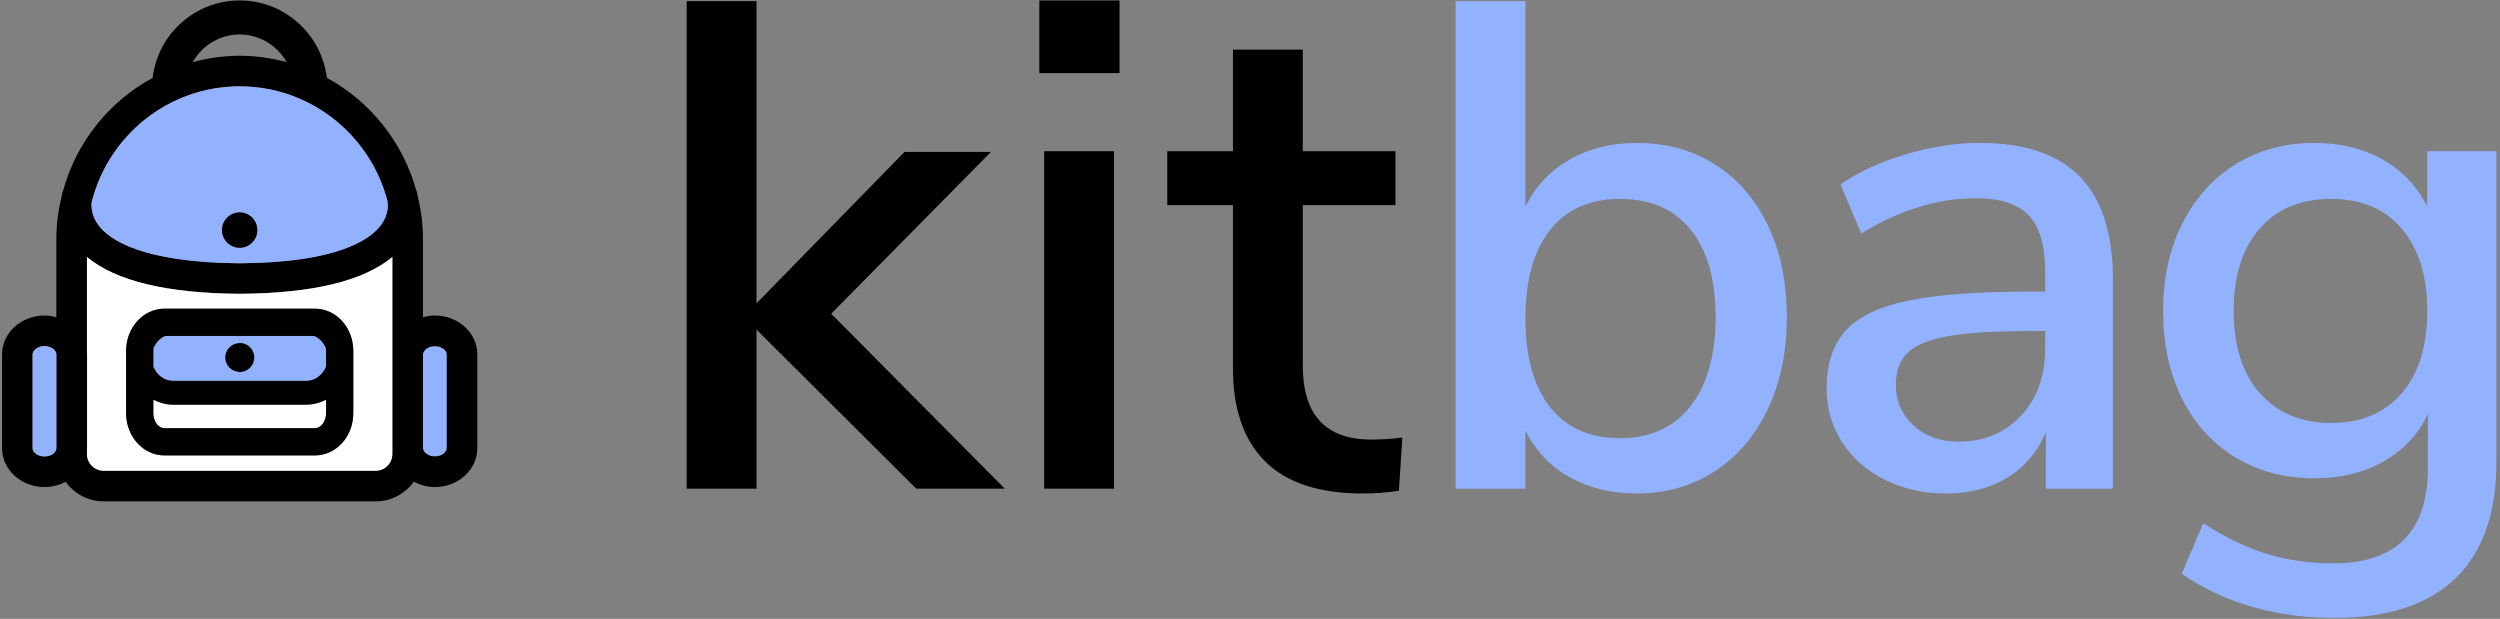 
<svg viewBox="0 0 614 152" version="1.1" xmlns="http://www.w3.org/2000/svg" xmlns:xlink="http://www.w3.org/1999/xlink">
    <rect x="0" y="0" width="614" height="152" fill="#808080" stroke="none"/>
    <g id="Page-1" stroke="none" stroke-width="1" fill="none" fill-rule="evenodd">
        <g id="logo" fill-rule="nonzero">
            <g id="Group">
                <g transform="translate(168, 0)">
                    <polygon id="Path" fill="#000000" points="75.374 37.311 54.145 37.311 17.801 74.502 17.801 0.285 0.648 0.285 0.648 120.014 17.801 120.014 17.801 80.954 57.03 120.014 78.769 120.014 36.143 77.048"></polygon>
                    <rect id="Rectangle" fill="#000000" x="87.261" y="0.115" width="19.699" height="17.836"></rect>
                    <rect id="Rectangle" fill="#000000" x="88.45" y="37.137" width="17.15" height="82.877"></rect>
                    <path d="M151.963,89.787 L151.963,50.385 L174.721,50.385 L174.721,37.137 L151.963,37.137 L151.963,12.177 L134.811,12.177 L134.811,37.137 L118.678,37.137 L118.678,50.385 L134.811,50.385 L134.811,90.465 C134.811,100.431 137.444,108.044 142.709,113.306 C147.973,118.572 155.979,121.204 166.74,121.204 C169.794,121.204 172.737,120.975 175.568,120.525 L176.42,107.447 C173.928,107.787 171.38,107.957 168.777,107.957 C157.569,107.957 151.963,101.901 151.963,89.787 Z" id="Path" fill="#000000"></path>
                    <path d="M253.179,40.365 C247.632,36.856 241.235,35.099 233.989,35.099 C227.761,35.099 222.27,36.459 217.517,39.178 C212.759,41.894 209.134,45.741 206.646,50.727 L206.646,0.285 L189.495,0.285 L189.495,120.014 L206.646,120.014 L206.646,105.75 C209.134,110.733 212.759,114.554 217.517,117.212 C222.27,119.873 227.761,121.204 233.989,121.204 C241.124,121.204 247.493,119.392 253.094,115.768 C258.698,112.147 263.058,107.05 266.17,100.483 C269.284,93.92 270.842,86.388 270.842,77.898 C270.842,69.294 269.284,61.762 266.17,55.31 C263.058,48.859 258.726,43.879 253.179,40.365 Z M247.152,99.807 C243.015,105.014 237.271,107.62 229.914,107.62 C222.441,107.62 216.696,105.073 212.679,99.976 C208.658,94.879 206.649,87.638 206.649,78.239 C206.649,68.842 208.658,61.594 212.679,56.504 C216.698,51.406 222.443,48.86 229.914,48.86 C237.388,48.86 243.161,51.378 247.237,56.417 C251.311,61.455 253.348,68.618 253.348,77.9 C253.348,87.299 251.283,94.599 247.152,99.807 Z" id="Shape" fill="#92B1FF"></path>
                    <path d="M318.158,35.1 C312.384,35.1 306.355,36.035 300.07,37.902 C293.788,39.771 288.436,42.234 284.023,45.294 L289.117,57.351 C298.513,51.579 307.909,48.688 317.307,48.688 C323.306,48.688 327.638,50.106 330.3,52.937 C332.957,55.768 334.29,60.352 334.29,66.693 L334.29,71.616 L330.385,71.616 C317.818,71.616 307.937,72.355 300.749,73.823 C293.559,75.3 288.406,77.761 285.294,81.215 C282.18,84.67 280.624,89.395 280.624,95.396 C280.624,100.261 281.897,104.679 284.445,108.639 C286.993,112.607 290.529,115.691 295.058,117.898 C299.585,120.105 304.57,121.21 310.003,121.21 C315.662,121.21 320.617,119.938 324.862,117.387 C329.109,114.841 332.305,111.133 334.458,106.264 L334.458,120.02 L350.932,120.02 L350.932,68.734 C350.932,57.415 348.242,48.977 342.867,43.43 C337.489,37.877 329.253,35.1 318.158,35.1 Z M334.292,85.712 C334.292,92.391 332.311,97.852 328.349,102.096 C324.383,106.345 319.288,108.466 313.065,108.466 C308.535,108.466 304.828,107.139 301.94,104.477 C299.052,101.816 297.611,98.504 297.611,94.54 C297.611,91.03 298.63,88.341 300.668,86.477 C302.705,84.609 306.105,83.278 310.858,82.484 C315.614,81.695 322.407,81.295 331.237,81.295 L334.294,81.295 L334.292,85.712 L334.292,85.712 Z" id="Shape" fill="#92B1FF"></path>
                    <path d="M428.139,37.137 L428.139,50.728 C425.648,45.744 421.995,41.895 417.184,39.179 C412.371,36.46 406.795,35.1 400.456,35.1 C393.208,35.1 386.785,36.829 381.181,40.284 C375.577,43.735 371.187,48.576 368.019,54.805 C364.848,61.03 363.263,68.222 363.263,76.372 C363.263,84.522 364.821,91.715 367.934,97.938 C371.046,104.167 375.434,108.979 381.096,112.373 C386.757,115.77 393.208,117.47 400.456,117.47 C406.91,117.47 412.568,116.085 417.436,113.308 C422.303,110.536 425.928,106.659 428.307,101.677 L428.307,114.754 C428.307,130.484 420.551,138.356 405.04,138.356 C399.266,138.356 393.857,137.591 388.821,136.066 C383.782,134.538 378.546,132.015 373.112,128.506 L367.845,140.904 C372.825,144.41 378.515,147.1 384.913,148.968 C391.308,150.836 398.073,151.77 405.208,151.77 C418.339,151.77 428.275,148.546 435.013,142.09 C441.746,135.638 445.117,126.069 445.117,113.393 L445.117,37.137 L428.139,37.137 L428.139,37.137 Z M421.855,96.578 C417.667,101.446 411.891,103.882 404.533,103.882 C397.172,103.882 391.342,101.446 387.041,96.578 C382.736,91.713 380.587,84.974 380.587,76.37 C380.587,67.765 382.712,61.026 386.957,56.158 C391.201,51.294 397.061,48.858 404.533,48.858 C412.007,48.858 417.806,51.317 421.941,56.245 C426.072,61.168 428.139,67.877 428.139,76.37 C428.139,84.976 426.043,91.713 421.855,96.578 Z" id="Shape" fill="#92B1FF"></path>
                </g>
                <g id="XMLID_2_">
                    <g id="Group">
                        <path d="M109.729,110.08 C109.729,111.03 108.529,112.1 106.809,112.1 C105.089,112.1 103.909,111.03 103.879,110.08 L103.879,87.03 C103.909,86.08 105.089,85.01 106.809,85.01 C108.529,85.01 109.729,86.08 109.729,87.03 L109.729,110.08 Z" id="Path" fill="#92B1FF"></path>
                        <path d="M24.199,55.32 C26.759,58.75 34.669,64.5 58.899,64.66 C83.059,64.5 90.969,58.75 93.529,55.32 C94.099,54.56 94.489,53.82 94.749,53.12 C94.779,53.06 94.799,52.99 94.819,52.93 C94.859,52.83 94.889,52.72 94.919,52.63 C94.949,52.53 94.979,52.43 95.009,52.33 C95.089,52.02 95.139,51.73 95.179,51.46 C95.289,50.7 95.259,50.06 95.209,49.61 C94.319,46.05 92.909,42.69 91.079,39.61 C90.039,37.86 88.849,36.19 87.539,34.63 C86.889,33.85 86.199,33.09 85.489,32.37 C78.699,25.49 69.279,21.21 58.879,21.21 C41.329,21.21 26.599,33.34 22.519,49.66 C22.409,50.7 22.429,52.94 24.199,55.32 Z M8.009,110.08 C8.009,111.03 9.219,112.1 10.939,112.1 C12.639,112.1 13.819,111.06 13.839,110.1 L13.839,87.01 C13.819,86.06 12.639,85.01 10.939,85.01 C9.219,85.01 8.009,86.08 8.009,87.03 L8.009,110.08 Z M103.879,110.08 C103.909,111.03 105.089,112.1 106.809,112.1 C108.529,112.1 109.729,111.03 109.729,110.08 L109.729,87.03 C109.729,86.08 108.529,85.01 106.809,85.01 C105.089,85.01 103.909,86.08 103.879,87.03 L103.879,110.08 Z M117.229,87.03 L117.229,110.08 C117.229,115.34 112.559,119.62 106.809,119.62 C104.929,119.62 103.159,119.12 101.639,118.31 C99.529,121.21 96.129,123.14 92.279,123.14 L25.469,123.14 C21.609,123.14 18.219,121.21 16.109,118.33 C14.569,119.12 12.819,119.62 10.939,119.62 C5.179,119.62 0.509,115.34 0.509,110.08 L0.509,87.03 C0.509,81.77 5.179,77.49 10.939,77.49 C11.959,77.49 12.909,77.67 13.839,77.92 L13.839,58.72 C13.839,55.07 14.339,51.54 15.149,48.14 C15.249,47.6 15.359,47.07 15.499,46.69 L15.539,46.69 C18.829,34.81 26.849,24.89 37.479,19.13 C38.749,8.43 47.859,0.11 58.869,0.11 C69.889,0.11 78.979,8.43 80.269,19.11 C90.899,24.89 98.899,34.81 102.209,46.69 L102.249,46.69 C102.389,47.07 102.499,47.6 102.589,48.14 C103.409,51.54 103.879,55.08 103.879,58.72 L103.879,77.92 C104.809,77.67 105.789,77.49 106.809,77.49 C112.559,77.49 117.229,81.77 117.229,87.03 Z M96.359,111.51 L96.359,110.1 C96.359,110.08 96.359,110.08 96.359,110.08 L96.359,87.03 L96.359,63.12 C89.309,69.01 76.759,72.05 58.899,72.16 C40.989,72.05 28.429,69.01 21.359,63.12 L21.359,86.96 C21.359,86.98 21.389,87.01 21.389,87.03 L21.389,110.08 C21.389,110.1 21.359,110.13 21.359,110.15 L21.359,111.51 C21.359,113.77 23.199,115.61 25.469,115.61 L77.369,115.61 L92.279,115.61 C94.519,115.61 96.359,113.77 96.359,111.51 Z M70.389,15.25 C68.119,11.22 63.809,8.47 58.869,8.47 C53.929,8.47 49.599,11.22 47.339,15.25 C51.029,14.28 54.879,13.69 58.869,13.69 C62.859,13.69 66.719,14.28 70.389,15.25 Z" id="Shape" fill="#000000"></path>
                        <path d="M96.359,110.1 L96.359,111.51 C96.359,113.77 94.519,115.61 92.279,115.61 L77.369,115.61 L25.469,115.61 C23.199,115.61 21.359,113.77 21.359,111.51 L21.359,110.15 C21.359,110.13 21.389,110.1 21.389,110.08 L21.389,87.03 C21.389,87.01 21.359,86.98 21.359,86.96 L21.359,63.12 C28.429,69.01 40.989,72.05 58.899,72.16 C76.759,72.05 89.309,69.01 96.359,63.12 L96.359,87.03 L96.359,110.08 C96.359,110.08 96.359,110.08 96.359,110.1 Z M86.769,101.47 L86.769,86.19 C86.769,80.46 82.559,75.81 77.369,75.81 L58.899,75.81 L40.359,75.81 C35.189,75.81 30.969,80.46 30.969,86.19 L30.969,101.47 C30.969,107.2 35.189,111.85 40.359,111.85 L77.369,111.85 C82.559,111.85 86.769,107.2 86.769,101.47 Z" id="Shape" fill="#FFFFFF"></path>
                        <path d="M95.199,49.61 C94.309,46.05 92.909,42.69 91.079,39.61 C92.909,42.69 94.319,46.05 95.209,49.61 C95.259,50.06 95.289,50.7 95.179,51.46 C95.289,50.69 95.259,50.06 95.199,49.61 Z" id="Path" fill="#92B1FF"></path>
                        <path d="M94.919,52.63 C94.949,52.53 94.979,52.43 95.009,52.33 C94.979,52.43 94.949,52.53 94.919,52.63 Z" id="Path" fill="#92B1FF"></path>
                        <path d="M85.489,32.37 C86.199,33.09 86.889,33.85 87.539,34.63 C86.879,33.85 86.199,33.09 85.489,32.37 Z" id="Path" fill="#92B1FF"></path>
                        <path d="M58.879,21.21 C69.279,21.21 78.699,25.49 85.489,32.37 C86.199,33.09 86.879,33.85 87.539,34.63 C88.849,36.19 90.039,37.86 91.079,39.61 C92.909,42.69 94.309,46.05 95.199,49.61 C95.259,50.06 95.289,50.69 95.179,51.46 C95.139,51.73 95.089,52.02 95.009,52.33 C94.979,52.43 94.949,52.53 94.919,52.63 C94.889,52.72 94.859,52.83 94.819,52.93 C94.799,52.99 94.779,53.06 94.749,53.12 C94.489,53.82 94.099,54.56 93.529,55.32 C90.969,58.75 83.059,64.5 58.899,64.66 C34.669,64.5 26.759,58.75 24.199,55.32 C22.429,52.94 22.409,50.7 22.519,49.66 C26.599,33.34 41.329,21.21 58.879,21.21 Z M54.519,56.5 C54.519,58.9 56.469,60.85 58.869,60.85 C61.279,60.85 63.199,58.9 63.199,56.5 C63.199,54.12 61.279,52.17 58.869,52.17 C56.469,52.17 54.519,54.12 54.519,56.5 Z" id="Shape" fill="#92B1FF"></path>
                        <path d="M80.089,98.16 L80.089,101.47 C80.089,103.46 78.839,105.16 77.369,105.16 L40.359,105.16 C38.879,105.16 37.659,103.46 37.659,101.47 L37.659,98.16 C39.129,98.91 40.759,99.38 42.509,99.38 L75.219,99.38 C76.979,99.38 78.609,98.91 80.089,98.16 Z" id="Path" fill="#FFFFFF"></path>
                        <path d="M58.869,82.5 L77.159,82.5 C77.809,82.77 78.379,83.17 78.869,83.68 C78.989,83.8 79.109,83.94 79.219,84.08 C79.539,84.49 79.809,84.96 80.019,85.47 C80.069,85.69 80.089,85.94 80.089,86.19 L80.089,90.02 C79.639,91.18 78.849,92.14 77.849,92.77 C77.079,93.25 76.179,93.53 75.219,93.53 L58.869,93.53 L58.869,91.36 C60.849,91.36 62.429,89.77 62.429,87.8 C62.429,85.83 60.849,84.24 58.869,84.24 L58.869,82.5 Z" id="Path" fill="#92B1FF"></path>
                        <path d="M75.219,93.53 C76.179,93.53 77.079,93.25 77.849,92.77 C77.079,93.26 76.179,93.54 75.219,93.54 L42.509,93.54 C41.559,93.54 40.659,93.27 39.889,92.77 C40.659,93.25 41.559,93.53 42.509,93.53 L58.869,93.53 L75.219,93.53 Z" id="Path" fill="#92B1FF"></path>
                        <path d="M58.869,52.17 C61.279,52.17 63.199,54.12 63.199,56.5 C63.199,58.9 61.279,60.85 58.869,60.85 C56.469,60.85 54.519,58.9 54.519,56.5 C54.519,54.12 56.469,52.17 58.869,52.17 Z" id="Path" fill="#000000"></path>
                        <path d="M58.869,84.24 C60.849,84.24 62.429,85.83 62.429,87.8 C62.429,89.77 60.849,91.36 58.869,91.36 C56.899,91.36 55.289,89.77 55.289,87.8 C55.289,85.83 56.899,84.24 58.869,84.24 Z" id="Path" fill="#000000"></path>
                        <path d="M55.289,87.8 C55.289,89.77 56.899,91.36 58.869,91.36 L58.869,93.53 L42.509,93.53 C41.559,93.53 40.659,93.25 39.889,92.77 C39.559,92.56 39.249,92.31 38.969,92.04 C38.879,91.95 38.779,91.85 38.699,91.75 C38.519,91.55 38.359,91.34 38.219,91.11 C37.989,90.77 37.809,90.41 37.659,90.02 L37.659,86.19 C37.659,86.06 37.659,85.94 37.669,85.82 C37.669,85.7 37.679,85.58 37.709,85.47 C37.849,85.13 38.019,84.81 38.209,84.51 C38.799,83.61 39.609,82.9 40.559,82.5 L58.869,82.5 L58.869,84.24 C56.899,84.24 55.289,85.83 55.289,87.8 Z" id="Path" fill="#92B1FF"></path>
                        <path d="M38.699,91.75 C38.779,91.85 38.879,91.95 38.969,92.04 C38.879,91.95 38.779,91.85 38.699,91.75 Z" id="Path" fill="#92B1FF"></path>
                        <path d="M38.219,91.11 C38.359,91.34 38.519,91.55 38.699,91.75 C38.519,91.55 38.359,91.34 38.219,91.11 Z" id="Path" fill="#92B1FF"></path>
                        <path d="M38.209,84.51 C38.019,84.81 37.849,85.13 37.709,85.47 C37.679,85.58 37.669,85.7 37.669,85.82 C37.669,85.7 37.679,85.58 37.699,85.47 C37.839,85.13 38.009,84.81 38.209,84.51 Z" id="Path" fill="#92B1FF"></path>
                        <path d="M37.659,90.02 C37.809,90.41 37.989,90.77 38.219,91.11 C38.359,91.34 38.519,91.55 38.699,91.75 C38.779,91.85 38.879,91.95 38.969,92.04 C39.249,92.31 39.559,92.56 39.889,92.77 C40.659,93.27 41.559,93.54 42.509,93.54 L75.219,93.54 C76.179,93.54 77.079,93.26 77.849,92.77 C78.849,92.14 79.639,91.18 80.089,90.02 L80.089,86.19 C80.089,85.94 80.069,85.69 80.019,85.47 C79.819,84.96 79.549,84.49 79.219,84.08 C79.109,83.93 78.989,83.8 78.869,83.68 C78.379,83.17 77.809,82.77 77.159,82.5 L58.869,82.5 L40.559,82.5 C39.609,82.9 38.799,83.61 38.209,84.51 C38.009,84.81 37.839,85.13 37.699,85.47 C37.679,85.58 37.669,85.7 37.669,85.82 C37.659,85.94 37.659,86.06 37.659,86.19 L37.659,90.02 L37.659,90.02 Z M86.769,86.19 L86.769,101.47 C86.769,107.2 82.559,111.85 77.369,111.85 L40.359,111.85 C35.189,111.85 30.969,107.2 30.969,101.47 L30.969,86.19 C30.969,80.46 35.189,75.81 40.359,75.81 L58.899,75.81 L77.369,75.81 C82.559,75.81 86.769,80.46 86.769,86.19 Z M80.089,101.47 L80.089,98.16 C78.609,98.91 76.979,99.38 75.219,99.38 L42.509,99.38 C40.759,99.38 39.129,98.91 37.659,98.16 L37.659,101.47 C37.659,103.46 38.879,105.16 40.359,105.16 L77.369,105.16 C78.839,105.16 80.089,103.46 80.089,101.47 Z" id="Shape" fill="#000000"></path>
                        <path d="M13.839,87.01 L13.839,110.1 C13.819,111.06 12.639,112.1 10.939,112.1 C9.219,112.1 8.009,111.03 8.009,110.08 L8.009,87.03 C8.009,86.08 9.219,85.01 10.939,85.01 C12.639,85.01 13.819,86.06 13.839,87.01 Z" id="Path" fill="#92B1FF"></path>
                    </g>
                </g>
            </g>
        </g>
    </g>
</svg>